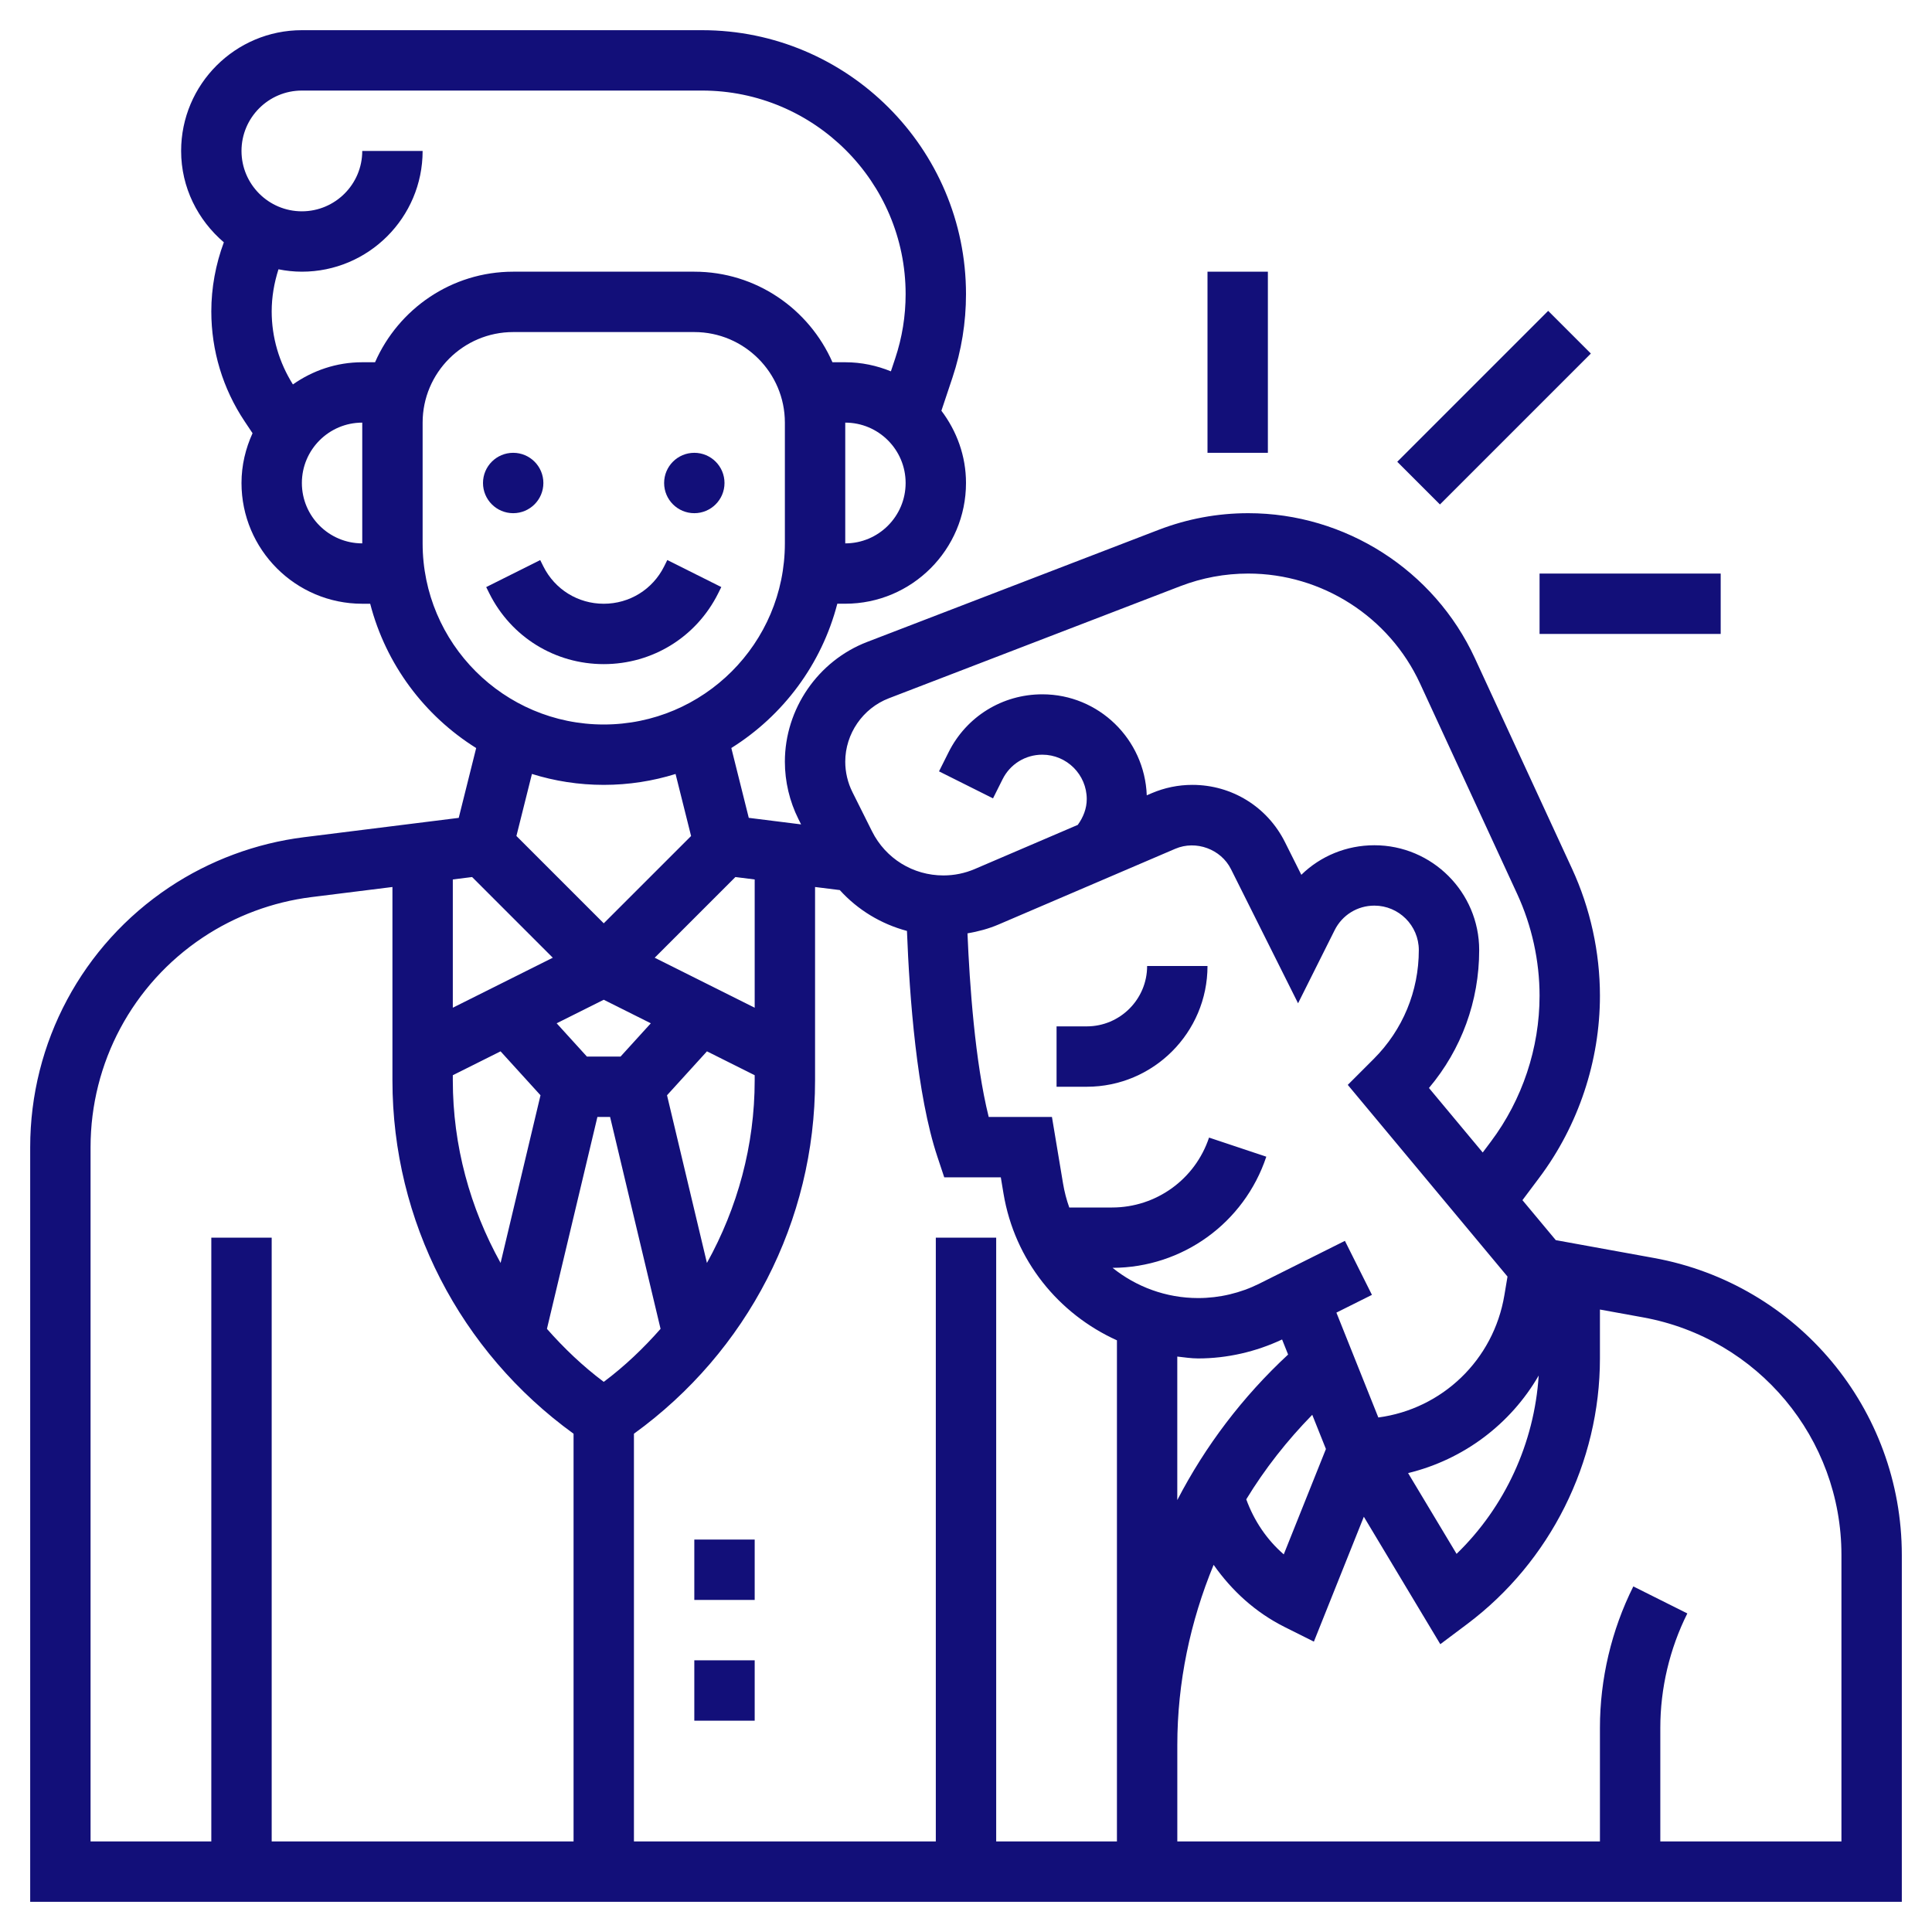 <?xml version="1.0" encoding="UTF-8" standalone="no"?>
<!DOCTYPE svg PUBLIC "-//W3C//DTD SVG 1.1//EN" "http://www.w3.org/Graphics/SVG/1.1/DTD/svg11.dtd">
<svg width="100%" height="100%" viewBox="0 0 512 512" version="1.1" xmlns="http://www.w3.org/2000/svg" xmlns:xlink="http://www.w3.org/1999/xlink" xml:space="preserve" xmlns:serif="http://www.serif.com/" style="fill-rule:evenodd;clip-rule:evenodd;stroke-linejoin:round;stroke-miterlimit:1.414;">
    <g>
        <circle cx="136" cy="128" r="8" style="fill:rgb(18,15,121);"/>
        <circle cx="184" cy="128" r="8" style="fill:rgb(18,15,121);"/>
        <path d="M190.312,157.264L191.152,155.576L176.84,148.416L176,150.112C172.952,156.208 166.824,160 160,160C153.176,160 147.048,156.208 144,150.112L143.16,148.424L128.848,155.584L129.688,157.272C135.464,168.824 147.08,176 160,176C172.92,176 184.536,168.824 190.312,157.264Z" style="fill:rgb(18,15,121);fill-rule:nonzero;"/>
        <rect x="184" y="408" width="16" height="16" style="fill:rgb(18,15,121);fill-rule:nonzero;"/>
        <rect x="184" y="440" width="16" height="16" style="fill:rgb(18,15,121);fill-rule:nonzero;"/>
        <path d="M438.312,333.376L412.296,328.648L403.464,318.056L407.936,312.088C418.296,298.272 424,281.16 424,263.888C424,252.352 421.448,240.712 416.608,230.224L390.856,174.432C380.08,151.088 356.504,136 330.8,136C322.648,136 314.656,137.488 307.056,140.408L229.808,170.12C216.76,175.136 208,187.888 208,201.856C208,207.104 209.24,212.36 211.592,217.064L212.296,218.472L198.432,216.736L193.808,198.232C207.528,189.648 217.736,176.048 221.896,159.992L224,159.992C241.648,159.992 256,145.64 256,127.992C256,120.784 253.52,114.2 249.48,108.848L252.416,100.056C254.792,92.92 256,85.488 256,77.952C256,39.376 224.624,8 186.048,8L80,8C62.352,8 48,22.352 48,40C48,49.72 52.448,58.336 59.32,64.216C57.152,70.056 56,76.288 56,82.512C56,92.92 59.048,103 64.824,111.656L66.928,114.808C65.088,118.84 64,123.288 64,128C64,145.648 78.352,160 96,160L98.104,160C102.256,176.056 112.472,189.664 126.192,198.24L121.568,216.744L80.528,221.872C67.84,223.456 55.504,228.048 44.872,235.136C21.784,250.528 8,276.288 8,304.032L8,504L504,504L504,412.088C504,373.408 476.376,340.304 438.312,333.376ZM296,488L264,488L264,328L248,328L248,488L168,488L168,379.952C198.056,358.2 216,323.616 216,286.312L216,235.064L222.552,235.88C227.32,241.136 233.488,244.872 240.352,246.704C241.024,264.152 242.952,290.144 248.416,306.536L250.232,312L265.224,312L265.936,316.288C268.896,334.032 280.528,348.2 296,355.2L296,488ZM120,284.944L132.656,278.616L143.24,290.256L132.664,334.696C124.56,320.104 120,303.568 120,286.312L120,284.944ZM160,264.944L172.472,271.184L164.456,280L155.536,280L147.52,271.184L160,264.944ZM187.344,334.696L176.768,290.256L187.352,278.616L200,284.944L200,286.312C200,303.568 195.44,320.104 187.344,334.696ZM158.32,296L161.68,296L175.056,352.16C170.544,357.28 165.576,362.04 160,366.208C154.432,362.04 149.456,357.28 144.944,352.16L158.32,296ZM311.48,224.928C316.952,222.592 323.576,225.032 326.216,230.32L344,265.88L353.696,246.504C355.696,242.496 359.728,240 364.224,240C370.712,240 376,245.288 376,251.776C376,262.68 371.752,272.936 364.04,280.64L357.176,287.504L399.504,338.304L398.68,343.224C395.808,360.448 382.16,373.392 365.272,375.648L354.16,347.856L363.576,343.152L356.416,328.84L333.768,340.16C328.76,342.672 323.152,344 317.536,344C308.976,344 301.088,341 294.84,335.992C313.36,335.928 329.728,324.112 335.584,306.536L320.408,301.472C316.712,312.552 306.384,320 294.704,320L283.368,320C282.64,317.968 282.088,315.848 281.72,313.656L278.776,296L262.016,296C258.368,281.36 256.952,260.712 256.392,247.352C259.208,246.864 261.984,246.136 264.648,244.992L311.48,224.928ZM312,359.504C313.84,359.704 315.648,360 317.536,360C325.2,360 332.84,358.232 339.768,354.976L341.36,358.968C329.288,370.168 319.416,383.208 311.992,397.536L311.992,359.504L312,359.504ZM347.76,374.936L351.384,384L340.208,411.928C335.728,408.04 332.344,403.04 330.272,397.336C335.184,389.272 341.064,381.784 347.76,374.936ZM407.768,364.536C406.616,382.424 398.832,399.368 386.008,411.792L373.16,390.384C387.832,386.816 400.296,377.44 407.768,364.536ZM235.544,185.056L312.792,155.344C318.56,153.128 324.616,152 330.8,152C350.296,152 368.16,163.44 376.328,181.136L402.08,236.928C405.952,245.328 408,254.648 408,263.888C408,277.72 403.432,291.424 395.136,302.488L392.936,305.424L378.688,288.328C387.304,278.104 392,265.304 392,251.776C392,236.464 379.536,224 364.224,224C356.824,224 349.944,226.872 344.864,231.832L340.528,223.168C335.848,213.808 326.448,208 315.992,208C312.264,208 308.632,208.744 305.184,210.216L303.904,210.768C303.352,195.928 291.192,184 276.224,184C265.632,184 256.112,189.888 251.384,199.352L248.848,204.416L263.16,211.576L265.696,206.504C267.696,202.496 271.728,200 276.224,200C282.712,200 288,205.288 288,211.776C288,214.272 287.072,216.592 285.624,218.6L258.352,230.288C255.704,231.424 252.896,232 250.016,232C241.952,232 234.704,227.52 231.096,220.312L225.904,209.92C224.656,207.424 224,204.64 224,201.856C224,194.464 228.64,187.712 235.544,185.056ZM200,233.064L200,267.056L173.504,253.808L194.888,232.424L200,233.064ZM224,144L224,112C232.824,112 240,119.176 240,128C240,136.824 232.824,144 224,144ZM80,128C80,119.176 87.176,112 96,112L96,144C87.176,144 80,136.824 80,128ZM99.392,96L96,96C89.152,96 82.84,98.208 77.624,101.88C73.976,96.064 72,89.408 72,82.512C72,78.736 72.648,74.968 73.8,71.368C75.808,71.768 77.88,72 80,72C97.648,72 112,57.648 112,40L96,40C96,48.824 88.824,56 80,56C71.176,56 64,48.824 64,40C64,31.176 71.176,24 80,24L186.048,24C215.8,24 240,48.2 240,77.952C240,83.76 239.072,89.496 237.232,95L236.096,98.408C232.36,96.88 228.28,96 224,96L220.608,96C214.416,81.896 200.36,72 184,72L136,72C119.64,72 105.584,81.896 99.392,96ZM112,144L112,112C112,98.768 122.768,88 136,88L184,88C197.232,88 208,98.768 208,112L208,144C208,170.472 186.472,192 160,192C133.528,192 112,170.472 112,144ZM160,208C166.624,208 173.016,206.984 179.032,205.112L183.144,221.552L160,244.688L136.856,221.544L140.968,205.104C146.984,206.984 153.376,208 160,208ZM125.112,232.424L146.496,253.808L120,267.056L120,233.064L125.112,232.424ZM24,304.032C24,281.648 35.12,260.864 53.744,248.448C62.32,242.728 72.272,239.024 82.512,237.744L104,235.064L104,286.312C104,323.616 121.944,358.2 152,379.952L152,488L72,488L72,328L56,328L56,488L24,488L24,304.032ZM488,488L440,488L440,457.888C440,447.424 442.472,436.944 447.16,427.576L432.848,420.416C427.056,432 424,444.952 424,457.888L424,488L312,488L312,462.48C312,445.848 315.44,429.688 321.624,414.696C326.44,421.56 332.712,427.304 340.416,431.16L348.192,435.048L361.432,401.952L381.696,435.728L388.8,430.4C410.84,413.872 424,387.552 424,360L424,347.04L435.448,349.12C465.896,354.664 488,381.144 488,412.088L488,488Z" style="fill:rgb(18,15,121);fill-rule:nonzero;"/>
        <path d="M320,256L304,256C304,264.824 296.824,272 288,272L280,272L280,288L288,288C305.648,288 320,273.648 320,256Z" style="fill:rgb(18,15,121);fill-rule:nonzero;"/>
        <rect x="320" y="72" width="16" height="48" style="fill:rgb(18,15,121);fill-rule:nonzero;"/>
        <g transform="matrix(0.707,-0.707,0.707,0.707,39.616,311.648)">
            <rect x="367.712" y="100" width="56.568" height="16" style="fill:rgb(18,15,121);fill-rule:nonzero;"/>
        </g>
        <rect x="408" y="152" width="48" height="16" style="fill:rgb(18,15,121);fill-rule:nonzero;"/>
    </g>
</svg>
